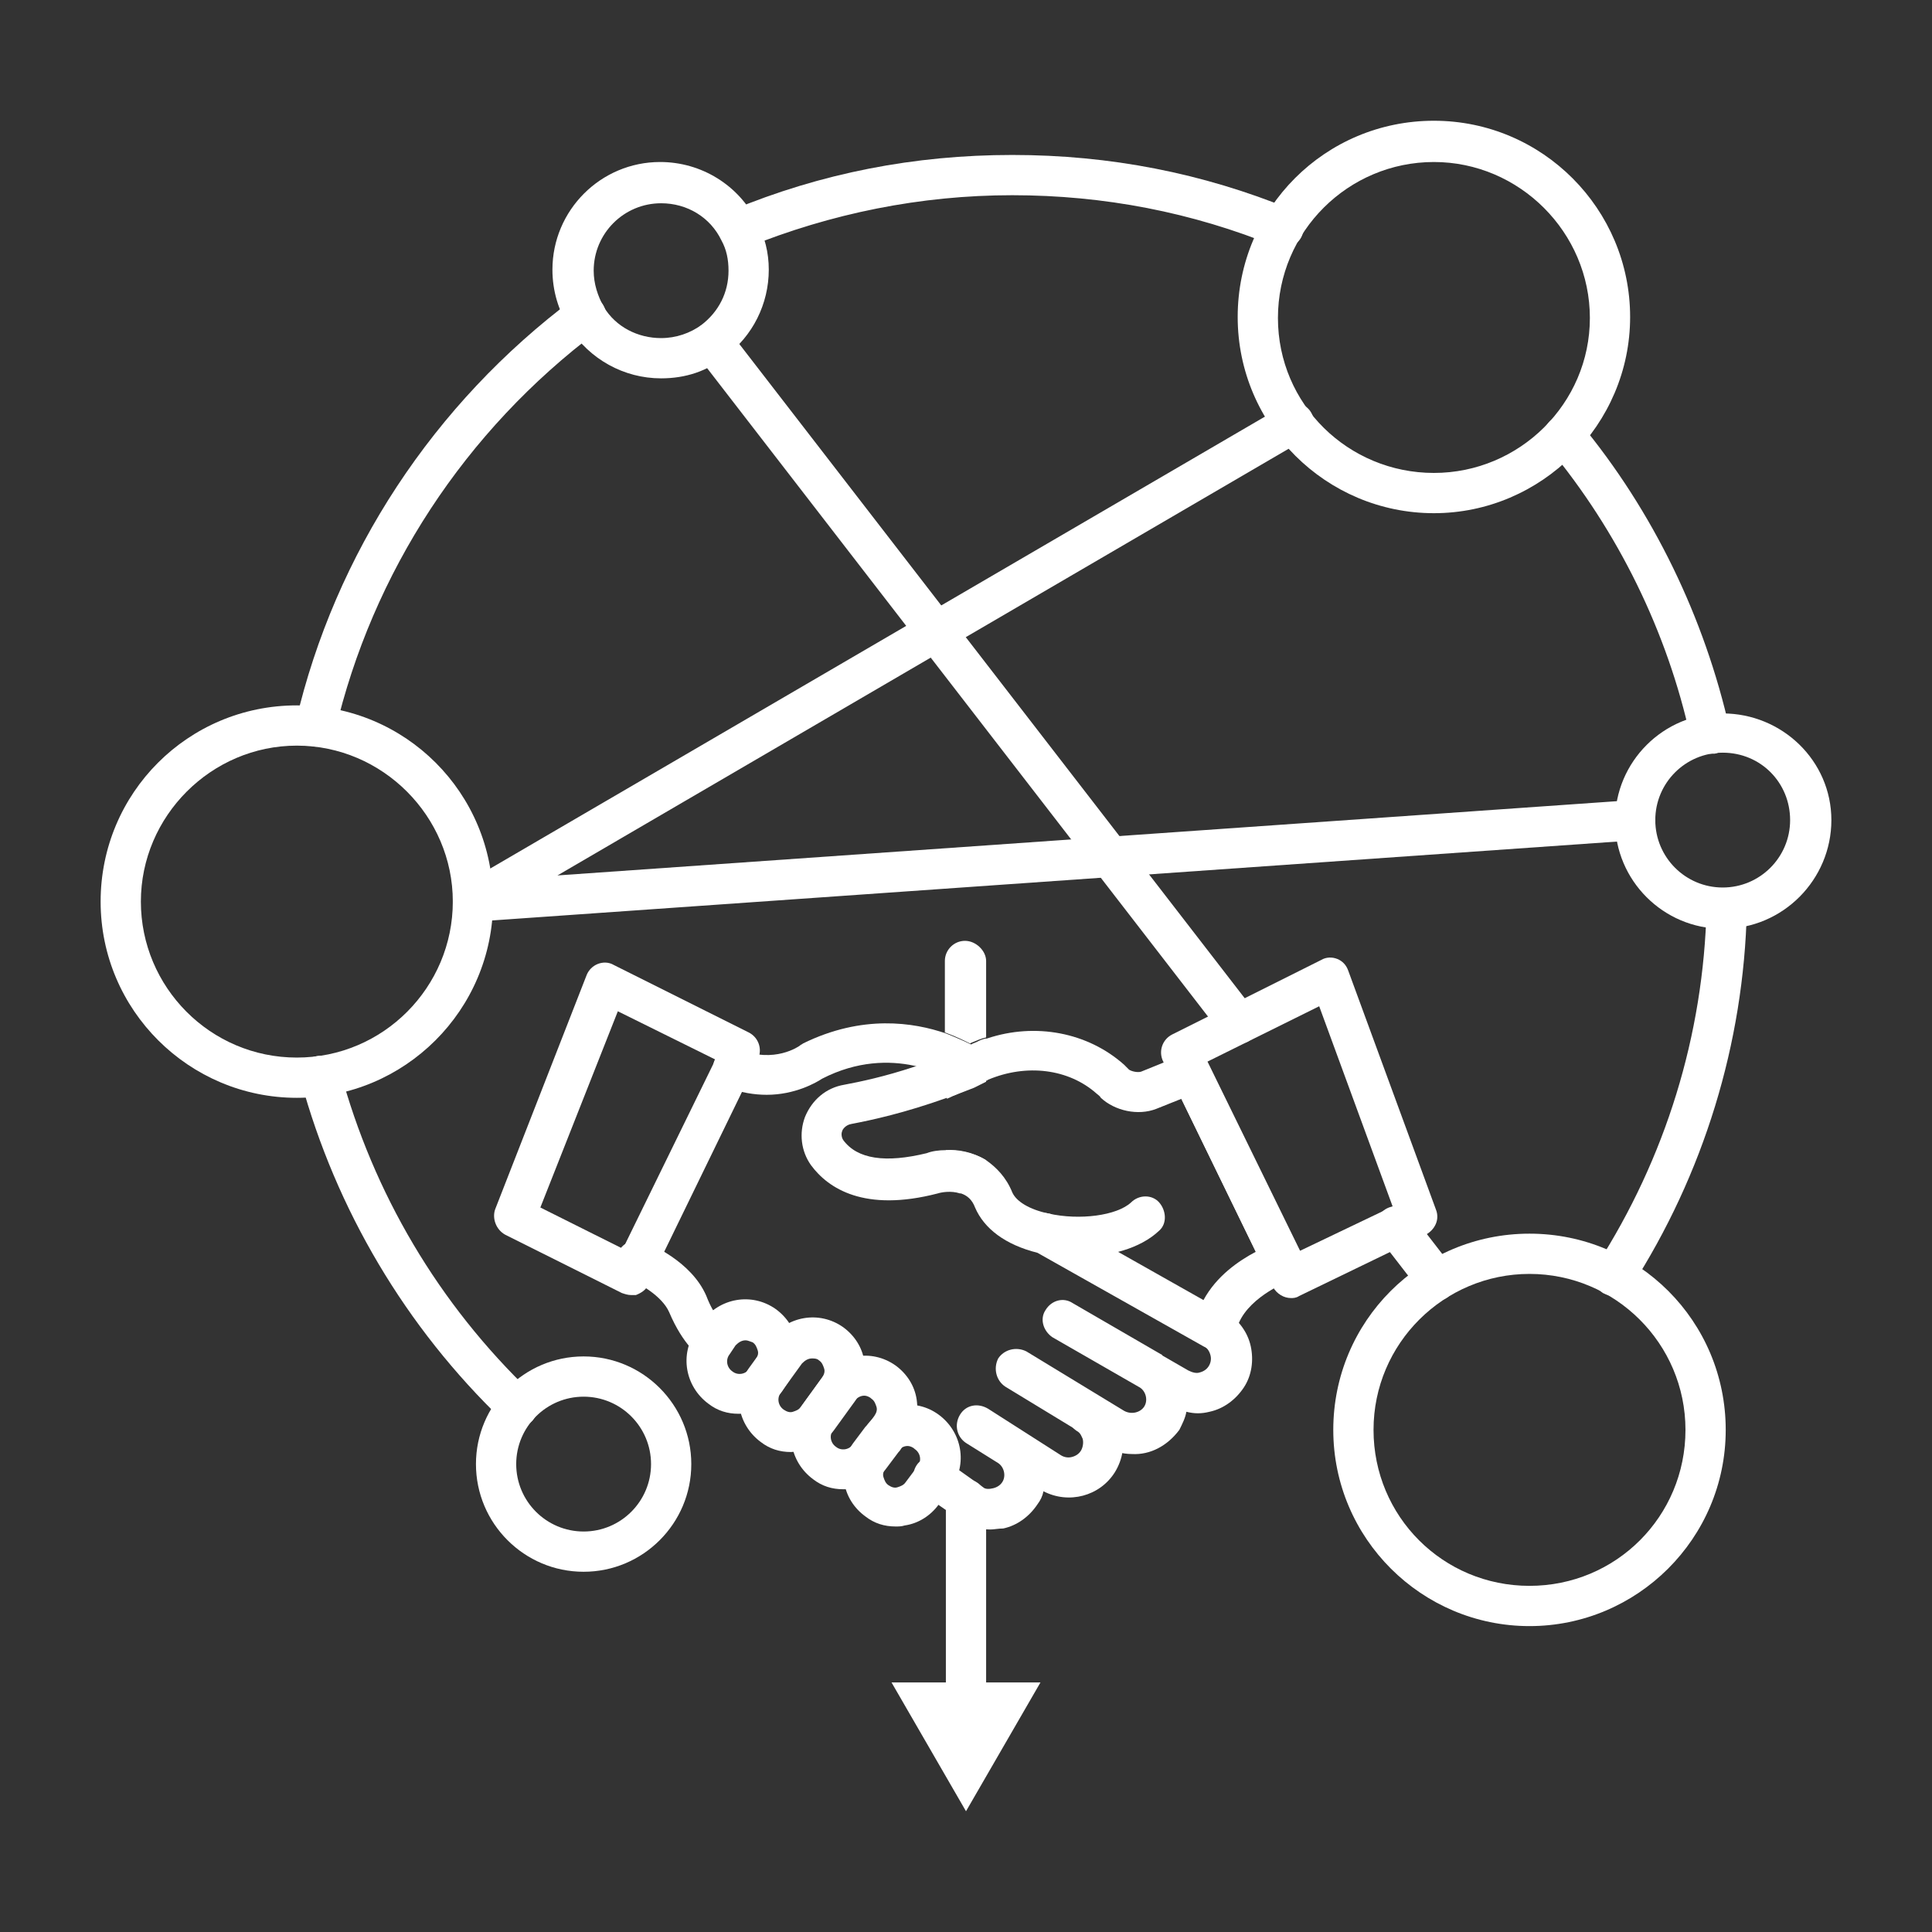 <?xml version="1.0" encoding="utf-8"?>
<!-- Generator: Adobe Illustrator 27.7.0, SVG Export Plug-In . SVG Version: 6.00 Build 0)  -->
<svg version="1.1" id="Security_Networking" xmlns="http://www.w3.org/2000/svg" xmlns:xlink="http://www.w3.org/1999/xlink"
	 x="0px" y="0px" viewBox="0 0 192 192" style="enable-background:new 0 0 192 192;" xml:space="preserve">
<rect x="0" y="0" width="192" height="192" fill="#333333" stroke="none"/>
<style type="text/css">
	.st0{fill:#FFFFFF;}
</style>
<path class="st0" d="M98,95.5v7.6c-0.5,0.1-0.9,0.3-1.4,0.5c-0.1,0-0.1,0.1-0.2,0.1c-0.6-0.3-1.4-0.7-2.5-1.1v-7.1c0-1.1,0.9-2,2-2
	S98,94.5,98,95.5z"/>
<path class="st0" d="M98,103.2v4.3c-0.2,0.1-0.4,0.2-0.6,0.3c-0.2,0.1-0.4,0.2-0.6,0.3c-1,0.4-1.9,0.7-2.7,1.1v-6.4
	c1,0.4,1.9,0.8,2.5,1.1c0.1,0,0.1,0,0.2-0.1C97.1,103.5,97.5,103.3,98,103.2z"/>
<path class="st0" d="M94,114.3c1.2-0.1,2.7,0.2,4,1v1.3c0,1.1-0.9,2-2,2c-0.2,0-0.4,0-0.6-0.1c0,0-0.1,0-0.1,0
	c-0.8-0.3-1.3-1-1.3-1.9V114.3z"/>
<path class="st0" d="M160.4,128.8c-0.4,0-0.7-0.1-1.1-0.3c-0.9-0.6-1.2-1.8-0.6-2.8c6.8-10.6,10.6-22.8,10.9-35.5
	c0-1.1,0.9-2,2.1-1.9c1.1,0,2,0.9,1.9,2.1c-0.3,13.3-4.3,26.3-11.5,37.5C161.7,128.5,161.1,128.8,160.4,128.8L160.4,128.8z"/>
<path class="st0" d="M169.9,74.9c-0.9,0-1.7-0.6-1.9-1.6c-2.3-10.5-7.2-20.5-14.1-28.8c-0.7-0.8-0.6-2.1,0.3-2.8
	c0.9-0.7,2.1-0.6,2.8,0.3c7.3,8.8,12.4,19.4,14.9,30.5c0.2,1.1-0.4,2.2-1.5,2.4C170.2,74.9,170.1,74.9,169.9,74.9L169.9,74.9z"/>
<path class="st0" d="M73.4,24.7c-0.8,0-1.5-0.5-1.8-1.2c-0.4-1,0.1-2.2,1.1-2.6c8.9-3.7,18.2-5.5,27.9-5.5s18.9,1.8,27.7,5.4
	c1,0.4,1.5,1.6,1.1,2.6s-1.6,1.5-2.6,1.1c-8.3-3.4-17.1-5.1-26.2-5.1s-18,1.8-26.4,5.2C73.9,24.7,73.7,24.7,73.4,24.7L73.4,24.7z"/>
<path class="st0" d="M31.4,74.2c-0.1,0-0.3,0-0.5-0.1c-1.1-0.2-1.7-1.3-1.5-2.4c3.9-16.7,13.7-31.6,27.6-42c0.9-0.7,2.1-0.5,2.8,0.4
	s0.5,2.1-0.4,2.8C46.2,42.8,37,56.9,33.3,72.7C33.1,73.6,32.2,74.2,31.4,74.2L31.4,74.2z"/>
<path class="st0" d="M51.4,141.8c-0.5,0-1-0.2-1.4-0.6c-9.7-9.3-16.6-21-20.1-33.8c-0.3-1.1,0.4-2.2,1.4-2.4
	c1.1-0.3,2.2,0.3,2.5,1.4c3.3,12.2,9.8,23.2,19,32c0.8,0.8,0.8,2,0.1,2.8C52.5,141.6,52,141.8,51.4,141.8L51.4,141.8z"/>
<path class="st0" d="M152,161.6c-10.7,0-19.5-8.7-19.5-19.5s8.7-19.5,19.5-19.5s19.5,8.7,19.5,19.5S162.7,161.6,152,161.6z
	 M152,126.6c-8.5,0-15.5,6.9-15.5,15.5s6.9,15.5,15.5,15.5s15.5-6.9,15.5-15.5S160.5,126.6,152,126.6z"/>
<path class="st0" d="M29.5,109.1c-10.7,0-19.5-8.7-19.5-19.5s8.7-19.5,19.5-19.5S49,78.8,49,89.6S40.2,109.1,29.5,109.1z M29.5,74.1
	C21,74.1,14,81.1,14,89.6s6.9,15.5,15.5,15.5S45,98.1,45,89.6S38,74.1,29.5,74.1z"/>
<path class="st0" d="M142.5,51c-10.7,0-19.5-8.7-19.5-19.5s8.7-19.5,19.5-19.5S162,20.8,162,31.5S153.2,51,142.5,51z M142.5,16.1
	C134,16.1,127,23,127,31.6S134,47,142.5,47S158,40.1,158,31.6S151,16.1,142.5,16.1z"/>
<path class="st0" d="M65.7,37.6c-3.7,0-7.1-1.9-9.1-5c-1.1-1.7-1.7-3.7-1.7-5.8c0-5.9,4.8-10.7,10.7-10.7c4.1,0,7.8,2.3,9.6,5.9
	c0.8,1.5,1.2,3.1,1.2,4.8c0,3.4-1.6,6.6-4.3,8.6C70.3,36.9,68.1,37.6,65.7,37.6L65.7,37.6z M65.7,20.2c-3.7,0-6.7,3-6.7,6.7
	c0,1.3,0.4,2.5,1,3.6c1.2,2,3.4,3.1,5.7,3.1c1.5,0,2.9-0.5,4-1.3c1.7-1.3,2.7-3.2,2.7-5.4c0-1.1-0.2-2.1-0.7-3
	C70.6,21.6,68.3,20.2,65.7,20.2z"/>
<path class="st0" d="M171.2,92.3c-5.9,0-10.7-4.8-10.7-10.7s4.8-10.7,10.7-10.7S182,75.6,182,81.5S177.2,92.3,171.2,92.3z
	 M171.2,74.8c-3.7,0-6.7,3-6.7,6.7s3,6.7,6.7,6.7s6.7-3,6.7-6.7S175,74.8,171.2,74.8z"/>
<path class="st0" d="M58,156.2c-5.9,0-10.7-4.8-10.7-10.7s4.8-10.7,10.7-10.7s10.7,4.8,10.7,10.7S63.9,156.2,58,156.2z M58,138.8
	c-3.7,0-6.7,3-6.7,6.7s3,6.7,6.7,6.7s6.7-3,6.7-6.7S61.7,138.8,58,138.8z"/>
<path class="st0" d="M123.1,103.7c-0.6,0-1.2-0.3-1.6-0.8L69.2,35.2c-0.7-0.9-0.5-2.1,0.4-2.8s2.1-0.5,2.8,0.4l52.3,67.7
	c0.7,0.9,0.5,2.1-0.4,2.8C124,103.6,123.6,103.7,123.1,103.7L123.1,103.7z"/>
<path class="st0" d="M142.8,129.2c-0.6,0-1.2-0.3-1.6-0.8l-4.1-5.3c-0.7-0.9-0.5-2.1,0.4-2.8s2.1-0.5,2.8,0.4l4.1,5.3
	c0.7,0.9,0.5,2.1-0.4,2.8C143.7,129.1,143.3,129.2,142.8,129.2L142.8,129.2z"/>
<path class="st0" d="M47,91.6c-0.9,0-1.7-0.6-1.9-1.4c-0.3-0.9,0.1-1.8,0.9-2.3l81.6-47.6c0.9-0.6,2.2-0.2,2.7,0.7
	c0.6,1,0.2,2.2-0.7,2.7L55.4,87l107-7.5c1.1-0.1,2.1,0.8,2.1,1.9c0.1,1.1-0.8,2.1-1.9,2.1L47.1,91.6C47.1,91.6,47,91.6,47,91.6
	L47,91.6z"/>
<path class="st0" d="M129.2,124.5l-9.1-18.7c-0.5-0.9-1.6-1.4-2.5-1l-4.2,1.7c-0.3,0.1-0.9,0-1.2-0.2c-0.2-0.2-0.3-0.3-0.5-0.5
	c-3.6-3.2-8.8-4.2-13.6-2.6c-0.5,0.1-0.9,0.3-1.4,0.5c-0.1,0-0.1,0.1-0.2,0.1c-0.3,0.1-0.6,0.3-0.9,0.4c-0.5,0.2-1,0.4-1.5,0.6
	c-1.1,0.5-2.2,0.8-3.2,1.2c-3,1-5.4,1.5-7,1.8c-1.8,0.3-3.2,1.5-3.9,3.2c-0.6,1.6-0.4,3.4,0.6,4.8c1.7,2.3,5.3,4.7,12.6,2.8
	c0.3-0.1,1.3-0.3,2.2,0c0,0,0.1,0,0.1,0c0.6,0.2,1.1,0.6,1.4,1.4c0.9,2.1,3,3.7,6.2,4.5l16.5,9.3l0.2,0.1c0.3,0.2,0.6,0.3,1,0.3l0,0
	c0.3,0,0.6-0.1,0.9-0.2c0.6-0.3,1-0.8,1.1-1.5c0.1-0.3,0.2-0.7,0.3-1c1.2-2.8,5.1-4.2,5.1-4.3c0.5-0.2,1-0.6,1.2-1.1
	C129.5,125.6,129.5,125,129.2,124.5z M119.6,129.2l-8.5-4.8l-6.4-3.6c-0.2-0.1-0.3-0.2-0.5-0.2c0,0,0,0,0,0l0,0
	c-1.9-0.4-3.2-1.2-3.6-2.1C100,117,99,116,98,115.3c-1.3-0.8-2.8-1-4-1c-0.7,0-1.4,0.1-1.9,0.3c-4.1,1-6.9,0.6-8.3-1.3
	c-0.2-0.3-0.2-0.7-0.1-0.9c0-0.1,0.3-0.6,0.9-0.7c2.1-0.4,5.3-1.1,9.5-2.6c0.9-0.3,1.8-0.7,2.7-1.1c0.1,0,0.3-0.1,0.4-0.2
	c0.1,0,0.2-0.1,0.2-0.1c0.2-0.1,0.4-0.2,0.6-0.3c0.1,0,0.2-0.1,0.2-0.1c3.8-1.6,8-1.1,10.8,1.4c0.1,0.1,0.3,0.2,0.4,0.4
	c1.4,1.3,3.7,1.8,5.5,1.1l2.5-1l7.4,15.2C123.1,125.3,120.9,126.8,119.6,129.2z"/>
<path class="st0" d="M107.1,124.9c-1.3,0-2.6-0.1-3.8-0.4c-1.1-0.2-1.8-1.3-1.5-2.4s1.3-1.8,2.4-1.5c3.1,0.7,6.8,0.2,8.2-1.1
	c0.8-0.8,2.1-0.8,2.8,0s0.8,2.1,0,2.8C113.3,124.1,110.2,124.9,107.1,124.9z"/>
<path class="st0" d="M98,107.1C98,107.1,98,107.1,98,107.1c-0.2,0.3-0.4,0.5-0.6,0.6c-0.2,0.1-0.4,0.2-0.6,0.3
	c-0.5,0.1-1.1,0-1.6-0.3c-0.1,0-0.5-0.3-1.2-0.7c-0.7-0.4-1.8-0.8-3.2-1.1c-2.4-0.5-5.6-0.5-9.1,1.3c-0.6,0.4-2.7,1.6-5.5,1.6l0,0
	c-1.2,0-2.6-0.2-4.1-0.8c-1-0.4-1.5-1.6-1.1-2.6c0.4-1,1.6-1.5,2.6-1.1c3.3,1.4,5.8-0.3,5.9-0.4c0.1-0.1,0.2-0.1,0.3-0.2
	c5.9-2.9,11-2.1,14.2-1c1,0.4,1.9,0.8,2.5,1.1c0.6,0.3,1,0.6,1,0.6c0.2,0.2,0.4,0.3,0.5,0.5C98.4,105.5,98.4,106.4,98,107.1z"/>
<path class="st0" d="M70.9,135.3c-0.4,0-0.7-0.1-1.1-0.3c-0.3-0.2-1.9-1.3-3.3-4.6c-0.7-1.6-3-2.9-3.9-3.2c-1-0.4-1.5-1.6-1.2-2.6
	s1.5-1.6,2.6-1.2c0.5,0.2,4.7,1.9,6.2,5.4c0.8,2.1,1.7,2.7,1.7,2.7c0.9,0.6,1.2,1.8,0.6,2.7C72.2,135,71.6,135.3,70.9,135.3
	L70.9,135.3z"/>
<path class="st0" d="M78.6,144.3c-1.1,0-2.1-0.3-3-1c-2.3-1.7-2.9-4.9-1.2-7.3l2.1-2.9c1.7-2.3,4.9-2.9,7.3-1.2
	c1.1,0.8,1.9,2,2.1,3.4c0.2,1.4-0.1,2.8-0.9,3.9l0,0l-2.1,2.9c-0.8,1.1-2,1.9-3.4,2.1C79.2,144.2,78.9,144.3,78.6,144.3L78.6,144.3z
	 M80.7,135c-0.4,0-0.7,0.2-1,0.5l-2.1,2.9c-0.4,0.5-0.3,1.3,0.3,1.7c0.3,0.2,0.6,0.3,0.9,0.2c0.3-0.1,0.6-0.2,0.8-0.5l2.1-2.9
	c0.2-0.3,0.3-0.6,0.2-0.9c-0.1-0.3-0.2-0.6-0.5-0.8C81.2,135,80.9,135,80.7,135L80.7,135z M83.3,138L83.3,138L83.3,138z"/>
<path class="st0" d="M83.8,148c-1.1,0-2.1-0.3-3-1c-2.3-1.7-2.9-4.9-1.2-7.2l2.1-2.9c1.7-2.3,4.9-2.9,7.3-1.2c1.1,0.8,1.9,2,2.1,3.4
	s-0.1,2.8-0.9,3.9l-0.8,1.2c0,0-0.1,0.1-0.1,0.1l-1.2,1.6c-0.8,1.1-2,1.9-3.4,2.1C84.4,148,84.1,148,83.8,148L83.8,148z M85.9,138.7
	c-0.4,0-0.7,0.2-1,0.5l-2.1,2.9c-0.4,0.5-0.3,1.3,0.3,1.7c0.5,0.4,1.3,0.3,1.7-0.3l1.2-1.6c0,0,0.1-0.1,0.1-0.1l0.8-1.1l0,0
	c0.2-0.3,0.3-0.6,0.2-0.9c-0.1-0.3-0.2-0.6-0.5-0.8C86.4,138.8,86.1,138.7,85.9,138.7L85.9,138.7z"/>
<path class="st0" d="M89,151.7c-1.1,0-2.1-0.3-3-1c-1.1-0.8-1.9-2-2.1-3.4c-0.2-1.4,0.1-2.8,0.9-3.9l1.2-1.6c0,0,0.1-0.1,0.1-0.1
	c1.7-2.3,4.9-2.8,7.2-1.1c2.3,1.7,2.9,4.9,1.2,7.3l0,0l-1.2,1.6c-0.8,1.1-2,1.9-3.4,2.1C89.6,151.7,89.3,151.7,89,151.7L89,151.7z
	 M90.2,143.7c-0.4,0-0.7,0.2-1,0.5l-1.2,1.7c-0.2,0.3-0.3,0.6-0.2,0.9c0.1,0.3,0.2,0.6,0.5,0.8c0.3,0.2,0.6,0.3,0.9,0.2
	c0.3-0.1,0.6-0.2,0.8-0.5l1.2-1.6c0.4-0.5,0.3-1.3-0.3-1.7C90.7,143.8,90.4,143.7,90.2,143.7L90.2,143.7z M92.8,146.8L92.8,146.8
	L92.8,146.8z"/>
<path class="st0" d="M73.4,140.5c-1.1,0-2.1-0.3-3-1c-2.3-1.7-2.9-4.9-1.2-7.3l0.6-0.9c1.7-2.3,4.9-2.9,7.3-1.2
	c1.1,0.8,1.9,2,2.1,3.4c0.2,1.4-0.1,2.8-0.9,3.9l-0.6,0.9C76.6,139.8,75,140.5,73.4,140.5L73.4,140.5z M74.1,133.2
	c-0.4,0-0.7,0.2-1,0.5l-0.6,0.9c-0.4,0.5-0.3,1.3,0.3,1.7c0.5,0.4,1.3,0.3,1.7-0.3l0.6-0.9l0,0c0.2-0.3,0.3-0.6,0.2-0.9
	c-0.1-0.3-0.2-0.6-0.5-0.8C74.5,133.3,74.3,133.2,74.1,133.2L74.1,133.2z"/>
<path class="st0" d="M98.4,152c-1,0-2-0.3-2.9-0.9l-3.9-2.7c-0.9-0.6-1.1-1.9-0.5-2.8c0.6-0.9,1.9-1.1,2.8-0.5l3.8,2.7
	c0.2,0.2,0.6,0.2,1,0.1c0.4-0.1,0.7-0.3,0.9-0.6c0.4-0.6,0.2-1.5-0.4-1.9l-3.2-2c-0.9-0.6-1.2-1.8-0.6-2.8s1.8-1.2,2.8-0.6l7.2,4.6
	c0.3,0.2,0.7,0.3,1.1,0.2s0.7-0.3,0.9-0.6c0.2-0.3,0.3-0.8,0.2-1.2c-0.1-0.2-0.2-0.6-0.6-0.8c-0.9-0.6-1.2-1.8-0.6-2.8
	s1.8-1.2,2.8-0.6c1.2,0.8,2,1.9,2.3,3.3c0.3,1.4,0.1,2.9-0.7,4.2c-1.5,2.4-4.6,3.2-7.1,1.9c-0.1,0.5-0.3,0.9-0.6,1.3
	c-0.8,1.2-2,2.1-3.4,2.4C99.2,151.9,98.8,152,98.4,152L98.4,152z"/>
<path class="st0" d="M112.5,144.5c-1,0-2-0.3-2.9-0.8l-9.7-5.9c-0.9-0.6-1.2-1.8-0.7-2.8c0.6-0.9,1.8-1.2,2.8-0.7l9.7,5.9
	c0.7,0.4,1.6,0.2,2-0.4c0.4-0.6,0.2-1.5-0.4-1.9c0,0,0,0,0,0l-8.7-5c-0.9-0.6-1.3-1.8-0.7-2.7c0.6-1,1.8-1.3,2.7-0.7l8.8,5.1l0,0
	l0,0c0,0,0.1,0,0.1,0.1l0,0l0,0c0,0,0,0,0,0l2.6,1.5c0.4,0.2,0.8,0.3,1.1,0.2c0.4-0.1,0.7-0.3,0.9-0.6s0.3-0.7,0.2-1.1
	c-0.1-0.4-0.3-0.7-0.6-0.9c-0.9-0.6-1.2-1.8-0.6-2.8c0.6-0.9,1.8-1.2,2.8-0.6c1.2,0.8,2.1,2,2.4,3.4c0.3,1.4,0.1,2.9-0.7,4.1
	c-0.8,1.2-2,2.1-3.4,2.4c-0.8,0.2-1.5,0.2-2.3,0c-0.1,0.6-0.4,1.2-0.7,1.8C116,143.7,114.3,144.6,112.5,144.5L112.5,144.5z"/>
<path class="st0" d="M128.3,129c-0.7,0-1.4-0.4-1.8-1.1l-10.9-22.4c-0.5-1-0.1-2.2,0.9-2.7l14.8-7.4c0.5-0.3,1.1-0.3,1.6-0.1
	s0.9,0.6,1.1,1.2l8.7,23.7c0.4,1-0.1,2-1,2.5l-12.6,6.1C128.8,129,128.5,129,128.3,129L128.3,129z M120,105.5l9.2,18.8l9.2-4.4
	l-7.3-19.9L120,105.5L120,105.5z"/>
<path class="st0" d="M62.7,128.7c-0.3,0-0.6-0.1-0.9-0.2l-11.6-5.8c-0.9-0.5-1.3-1.6-1-2.5l9.1-23.3c0.2-0.5,0.6-0.9,1.1-1.1
	c0.5-0.2,1.1-0.2,1.6,0.1l13.4,6.7c1,0.5,1.4,1.7,0.9,2.7l-10.9,22.4c-0.2,0.5-0.7,0.8-1.2,1C63.2,128.7,63,128.7,62.7,128.7
	L62.7,128.7z M53.7,120l8.2,4.1l9.2-18.8l-9.7-4.8L53.7,120L53.7,120z"/>
<path class="st0" d="M96,171.4c-1.1,0-2-0.9-2-2V149c0-1.1,0.9-2,2-2s2,0.9,2,2v20.4C98,170.5,97.1,171.4,96,171.4z"/>
<polygon class="st0" points="88.6,167.2 96,180 103.4,167.2 "/>
</svg>
